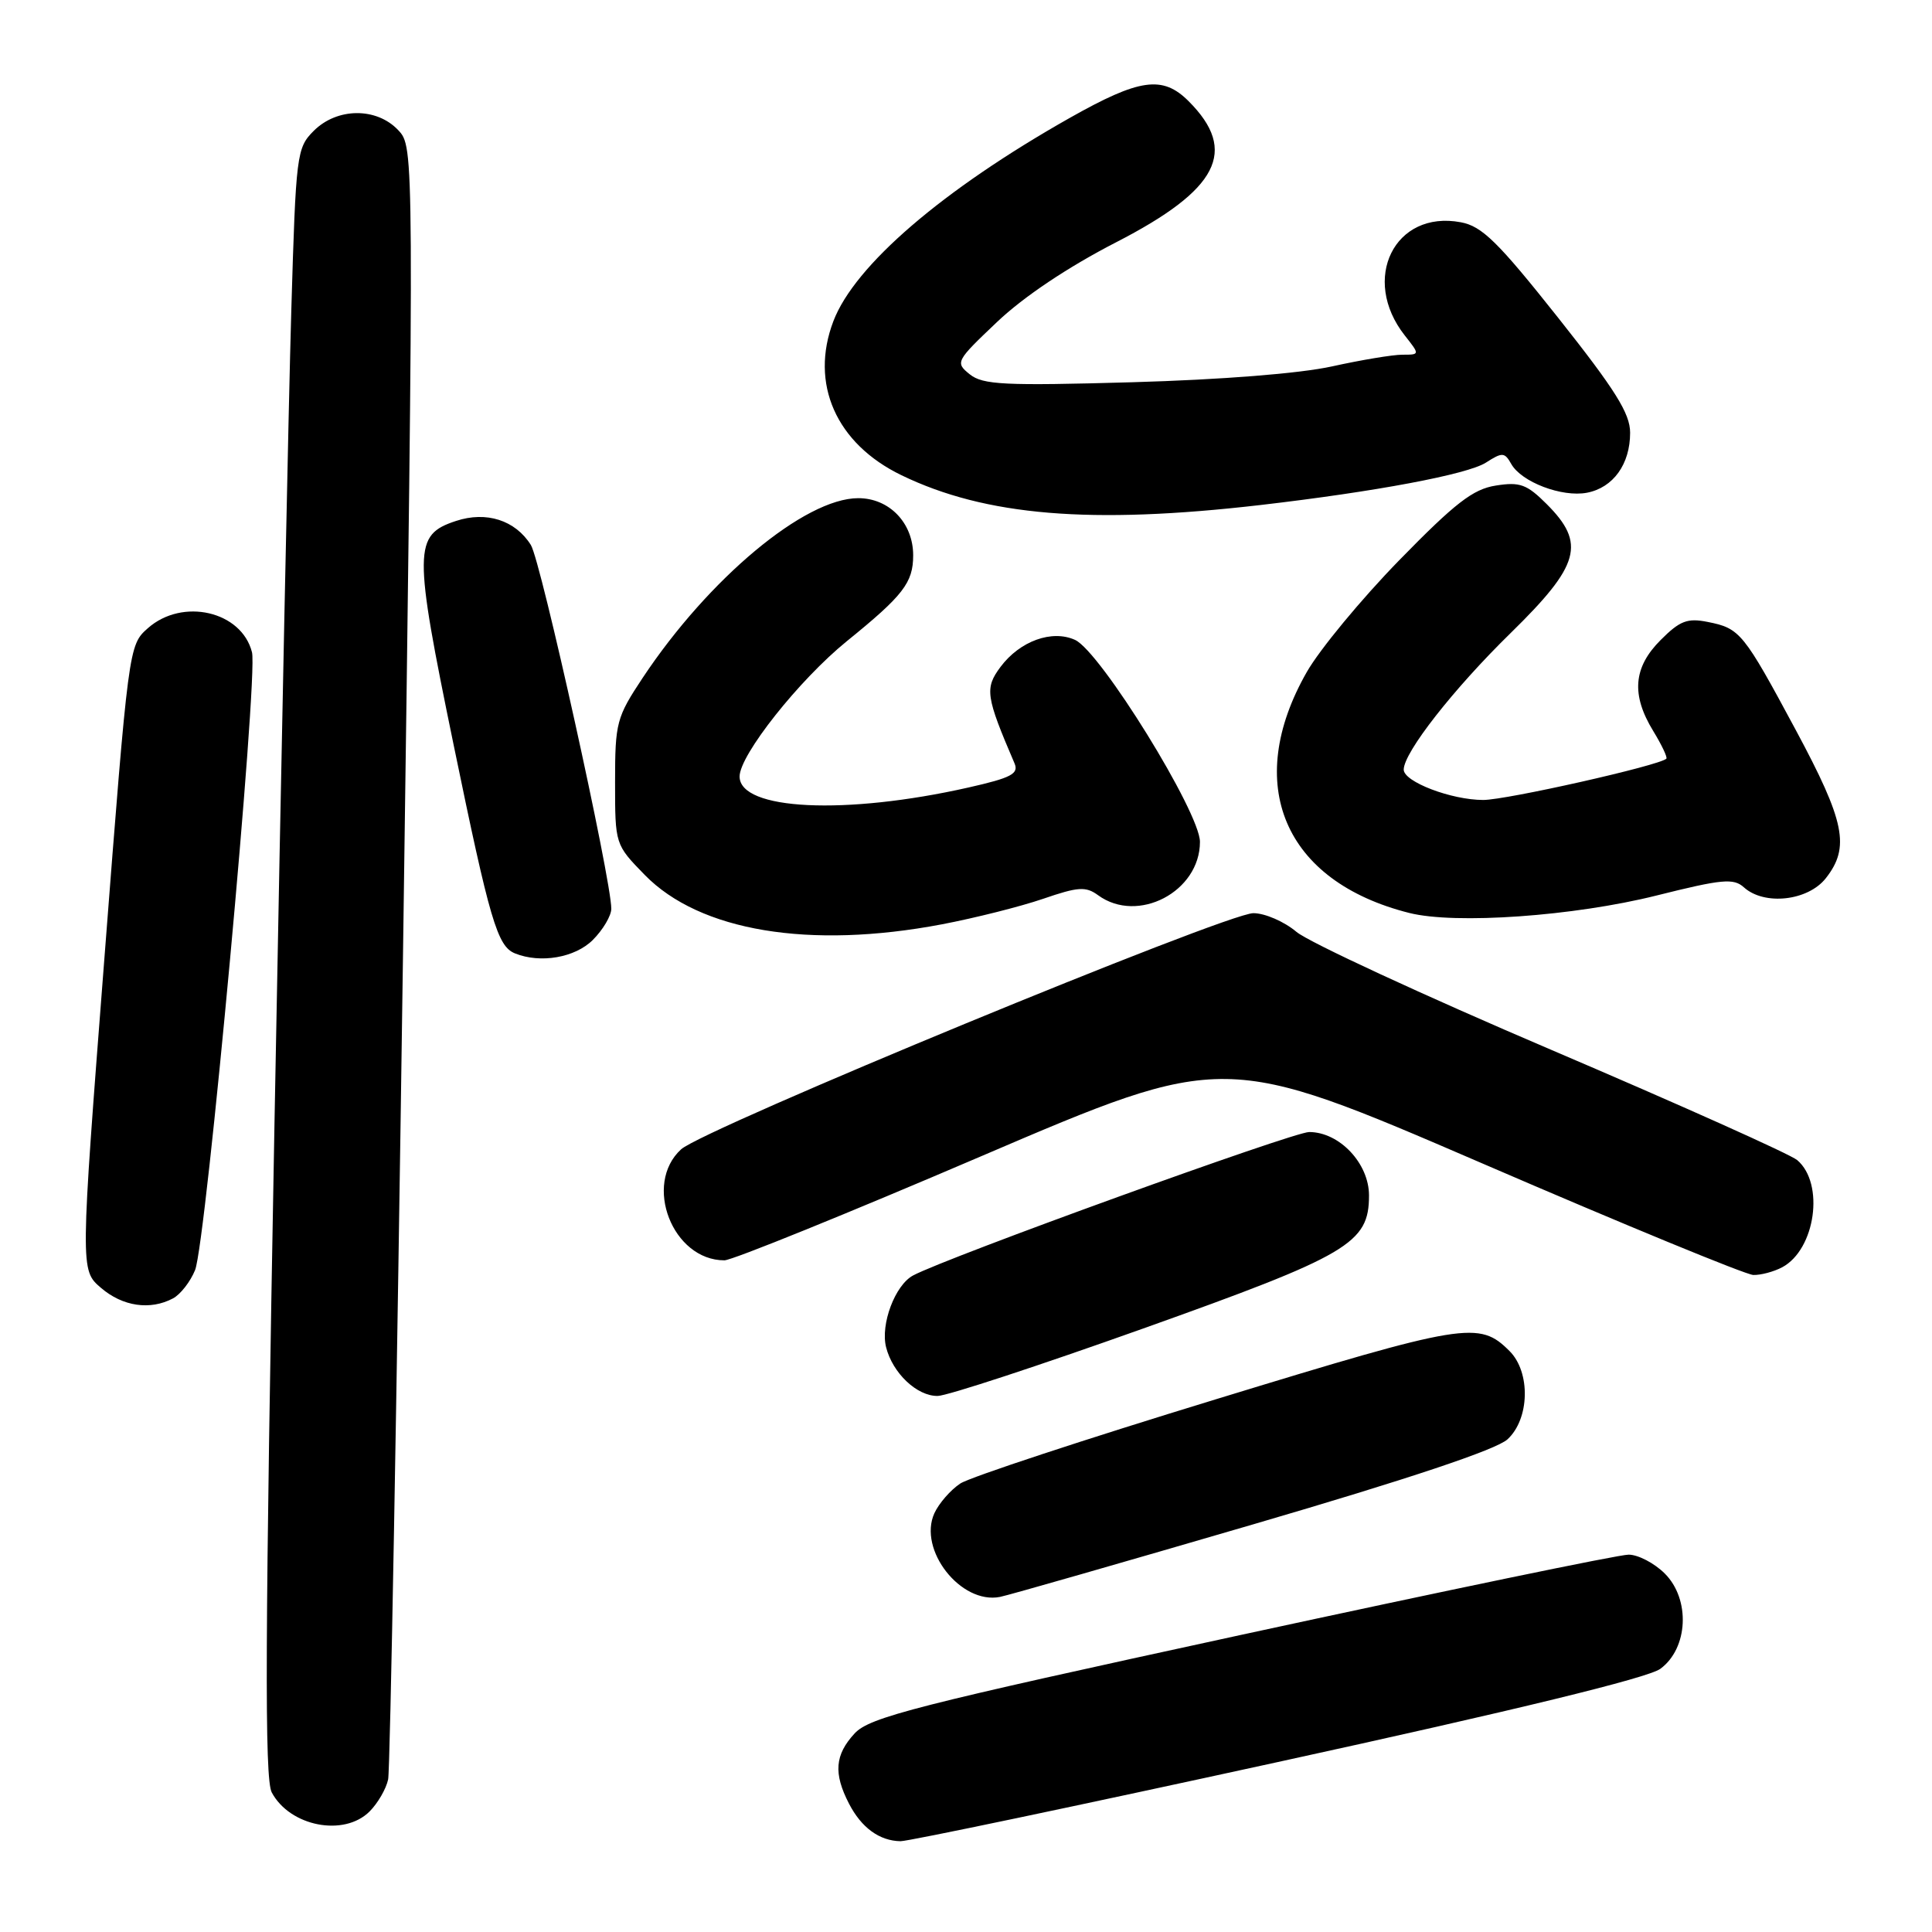 <?xml version="1.0" encoding="UTF-8" standalone="no"?>
<!DOCTYPE svg PUBLIC "-//W3C//DTD SVG 1.1//EN" "http://www.w3.org/Graphics/SVG/1.1/DTD/svg11.dtd" >
<svg xmlns="http://www.w3.org/2000/svg" xmlns:xlink="http://www.w3.org/1999/xlink" version="1.1" viewBox="0 0 256 256">
 <g >
 <path fill="currentColor"
d=" M 169.32 233.48 C 200.84 226.60 218.36 222.33 220.00 221.13 C 223.70 218.42 224.01 211.92 220.60 208.51 C 219.22 207.13 217.06 206.00 215.80 206.00 C 214.53 205.99 191.45 210.78 164.50 216.62 C 121.24 226.01 115.24 227.54 113.25 229.68 C 110.62 232.52 110.42 234.98 112.50 239.00 C 114.15 242.19 116.53 243.92 119.32 243.97 C 120.32 243.99 142.82 239.27 169.32 233.48 Z  M 48.97 240.03 C 50.06 238.94 51.17 237.03 51.43 235.78 C 51.70 234.52 52.58 185.35 53.40 126.50 C 54.88 19.50 54.88 19.50 52.77 17.25 C 49.90 14.20 44.67 14.24 41.57 17.34 C 39.31 19.60 39.21 20.39 38.60 41.09 C 38.25 52.86 37.25 101.36 36.37 148.87 C 35.12 217.06 35.04 235.71 36.01 237.51 C 38.42 242.02 45.59 243.41 48.97 240.03 Z  M 166.00 202.00 C 186.73 195.94 198.27 192.08 199.75 190.72 C 202.69 188.02 202.83 181.83 200.03 179.03 C 195.99 174.99 194.24 175.28 161.18 185.39 C 143.80 190.70 128.53 195.73 127.25 196.57 C 125.96 197.42 124.42 199.19 123.81 200.51 C 121.61 205.35 127.31 212.62 132.50 211.60 C 133.60 211.39 148.68 207.06 166.00 202.00 Z  M 151.38 176.07 C 178.77 166.30 181.40 164.75 181.40 158.40 C 181.40 154.15 177.48 150.00 173.47 150.00 C 171.34 150.00 125.42 166.63 120.98 169.01 C 118.60 170.29 116.65 175.47 117.41 178.51 C 118.28 181.95 121.51 185.01 124.25 184.97 C 125.49 184.96 137.69 180.95 151.38 176.07 Z  M 22.93 172.04 C 23.92 171.51 25.23 169.82 25.85 168.29 C 27.30 164.69 34.21 89.70 33.39 86.43 C 32.02 80.98 24.17 79.17 19.58 83.25 C 17.05 85.49 17.03 85.66 13.84 126.89 C 10.63 168.29 10.63 168.29 13.37 170.64 C 16.25 173.12 19.91 173.65 22.93 172.04 Z  M 236.15 167.92 C 240.56 165.56 241.79 156.82 238.14 153.72 C 237.24 152.95 222.60 146.39 205.62 139.14 C 188.63 131.89 173.41 124.84 171.79 123.48 C 170.17 122.11 167.60 121.00 166.08 121.00 C 162.49 121.00 93.20 149.59 90.25 152.29 C 85.19 156.92 89.12 167.00 95.99 167.00 C 97.00 167.00 112.32 160.79 130.03 153.20 C 162.23 139.41 162.23 139.41 196.37 154.14 C 215.14 162.25 231.32 168.91 232.32 168.94 C 233.31 168.97 235.04 168.51 236.15 167.92 Z  M 78.55 124.55 C 79.90 123.20 81.00 121.34 81.00 120.41 C 81.00 116.52 71.67 74.31 70.34 72.21 C 68.28 68.93 64.44 67.70 60.42 69.03 C 54.79 70.88 54.77 72.80 60.11 98.71 C 64.91 122.01 65.90 125.39 68.24 126.33 C 71.61 127.69 76.19 126.90 78.55 124.55 Z  M 124.79 122.48 C 129.20 121.64 135.23 120.12 138.21 119.10 C 142.86 117.50 143.87 117.43 145.50 118.62 C 150.76 122.47 159.00 118.15 159.00 111.55 C 159.00 107.65 145.81 86.32 142.45 84.79 C 139.39 83.40 135.14 84.94 132.58 88.36 C 130.46 91.20 130.61 92.25 134.43 101.15 C 135.02 102.53 133.99 103.07 128.32 104.35 C 112.01 108.03 98.00 107.36 98.00 102.89 C 98.00 100.04 105.90 90.08 112.21 84.96 C 119.69 78.90 121.00 77.21 121.00 73.58 C 121.00 69.29 117.83 66.00 113.71 66.01 C 106.63 66.03 93.91 76.64 85.15 89.83 C 81.69 95.05 81.50 95.75 81.50 103.62 C 81.50 111.90 81.50 111.90 85.43 115.93 C 92.71 123.39 107.25 125.81 124.79 122.48 Z  M 219.50 118.66 C 228.20 116.48 229.71 116.34 231.08 117.58 C 233.79 120.02 239.56 119.38 241.93 116.37 C 245.16 112.26 244.48 108.89 237.96 96.75 C 231.00 83.80 230.57 83.26 226.28 82.41 C 223.59 81.87 222.59 82.25 220.04 84.81 C 216.42 88.43 216.12 92.05 219.06 96.86 C 220.19 98.71 220.97 100.36 220.80 100.53 C 219.91 101.43 199.61 106.00 196.54 106.00 C 192.31 106.00 186.00 103.59 186.00 101.98 C 186.00 99.71 192.59 91.29 200.19 83.86 C 209.36 74.88 210.16 72.01 204.95 66.80 C 202.32 64.17 201.40 63.83 198.20 64.34 C 195.18 64.81 192.81 66.65 185.38 74.26 C 180.37 79.40 174.87 86.05 173.16 89.04 C 164.66 103.92 170.13 116.79 186.73 120.97 C 192.84 122.51 208.55 121.40 219.50 118.66 Z  M 167.00 66.92 C 182.25 65.15 194.45 62.86 196.89 61.30 C 199.07 59.90 199.37 59.92 200.25 61.48 C 201.59 63.87 206.97 65.92 210.28 65.29 C 213.76 64.62 216.00 61.51 216.00 57.34 C 216.00 54.79 214.04 51.66 206.46 42.10 C 198.47 32.03 196.37 29.97 193.56 29.45 C 184.79 27.80 180.25 36.97 186.14 44.45 C 188.15 47.00 188.15 47.00 185.82 47.00 C 184.54 47.00 180.35 47.70 176.50 48.55 C 172.23 49.49 161.89 50.31 150.00 50.65 C 133.06 51.13 130.24 50.99 128.50 49.60 C 126.55 48.03 126.64 47.86 132.13 42.65 C 135.66 39.30 141.54 35.37 147.88 32.11 C 161.46 25.13 164.10 20.01 157.50 13.41 C 154.05 9.96 151.01 10.39 141.72 15.64 C 124.88 25.16 113.25 35.16 110.43 42.55 C 107.27 50.82 110.78 58.78 119.45 62.97 C 130.58 68.36 144.53 69.52 167.00 66.92 Z "/>
</g>
</svg>